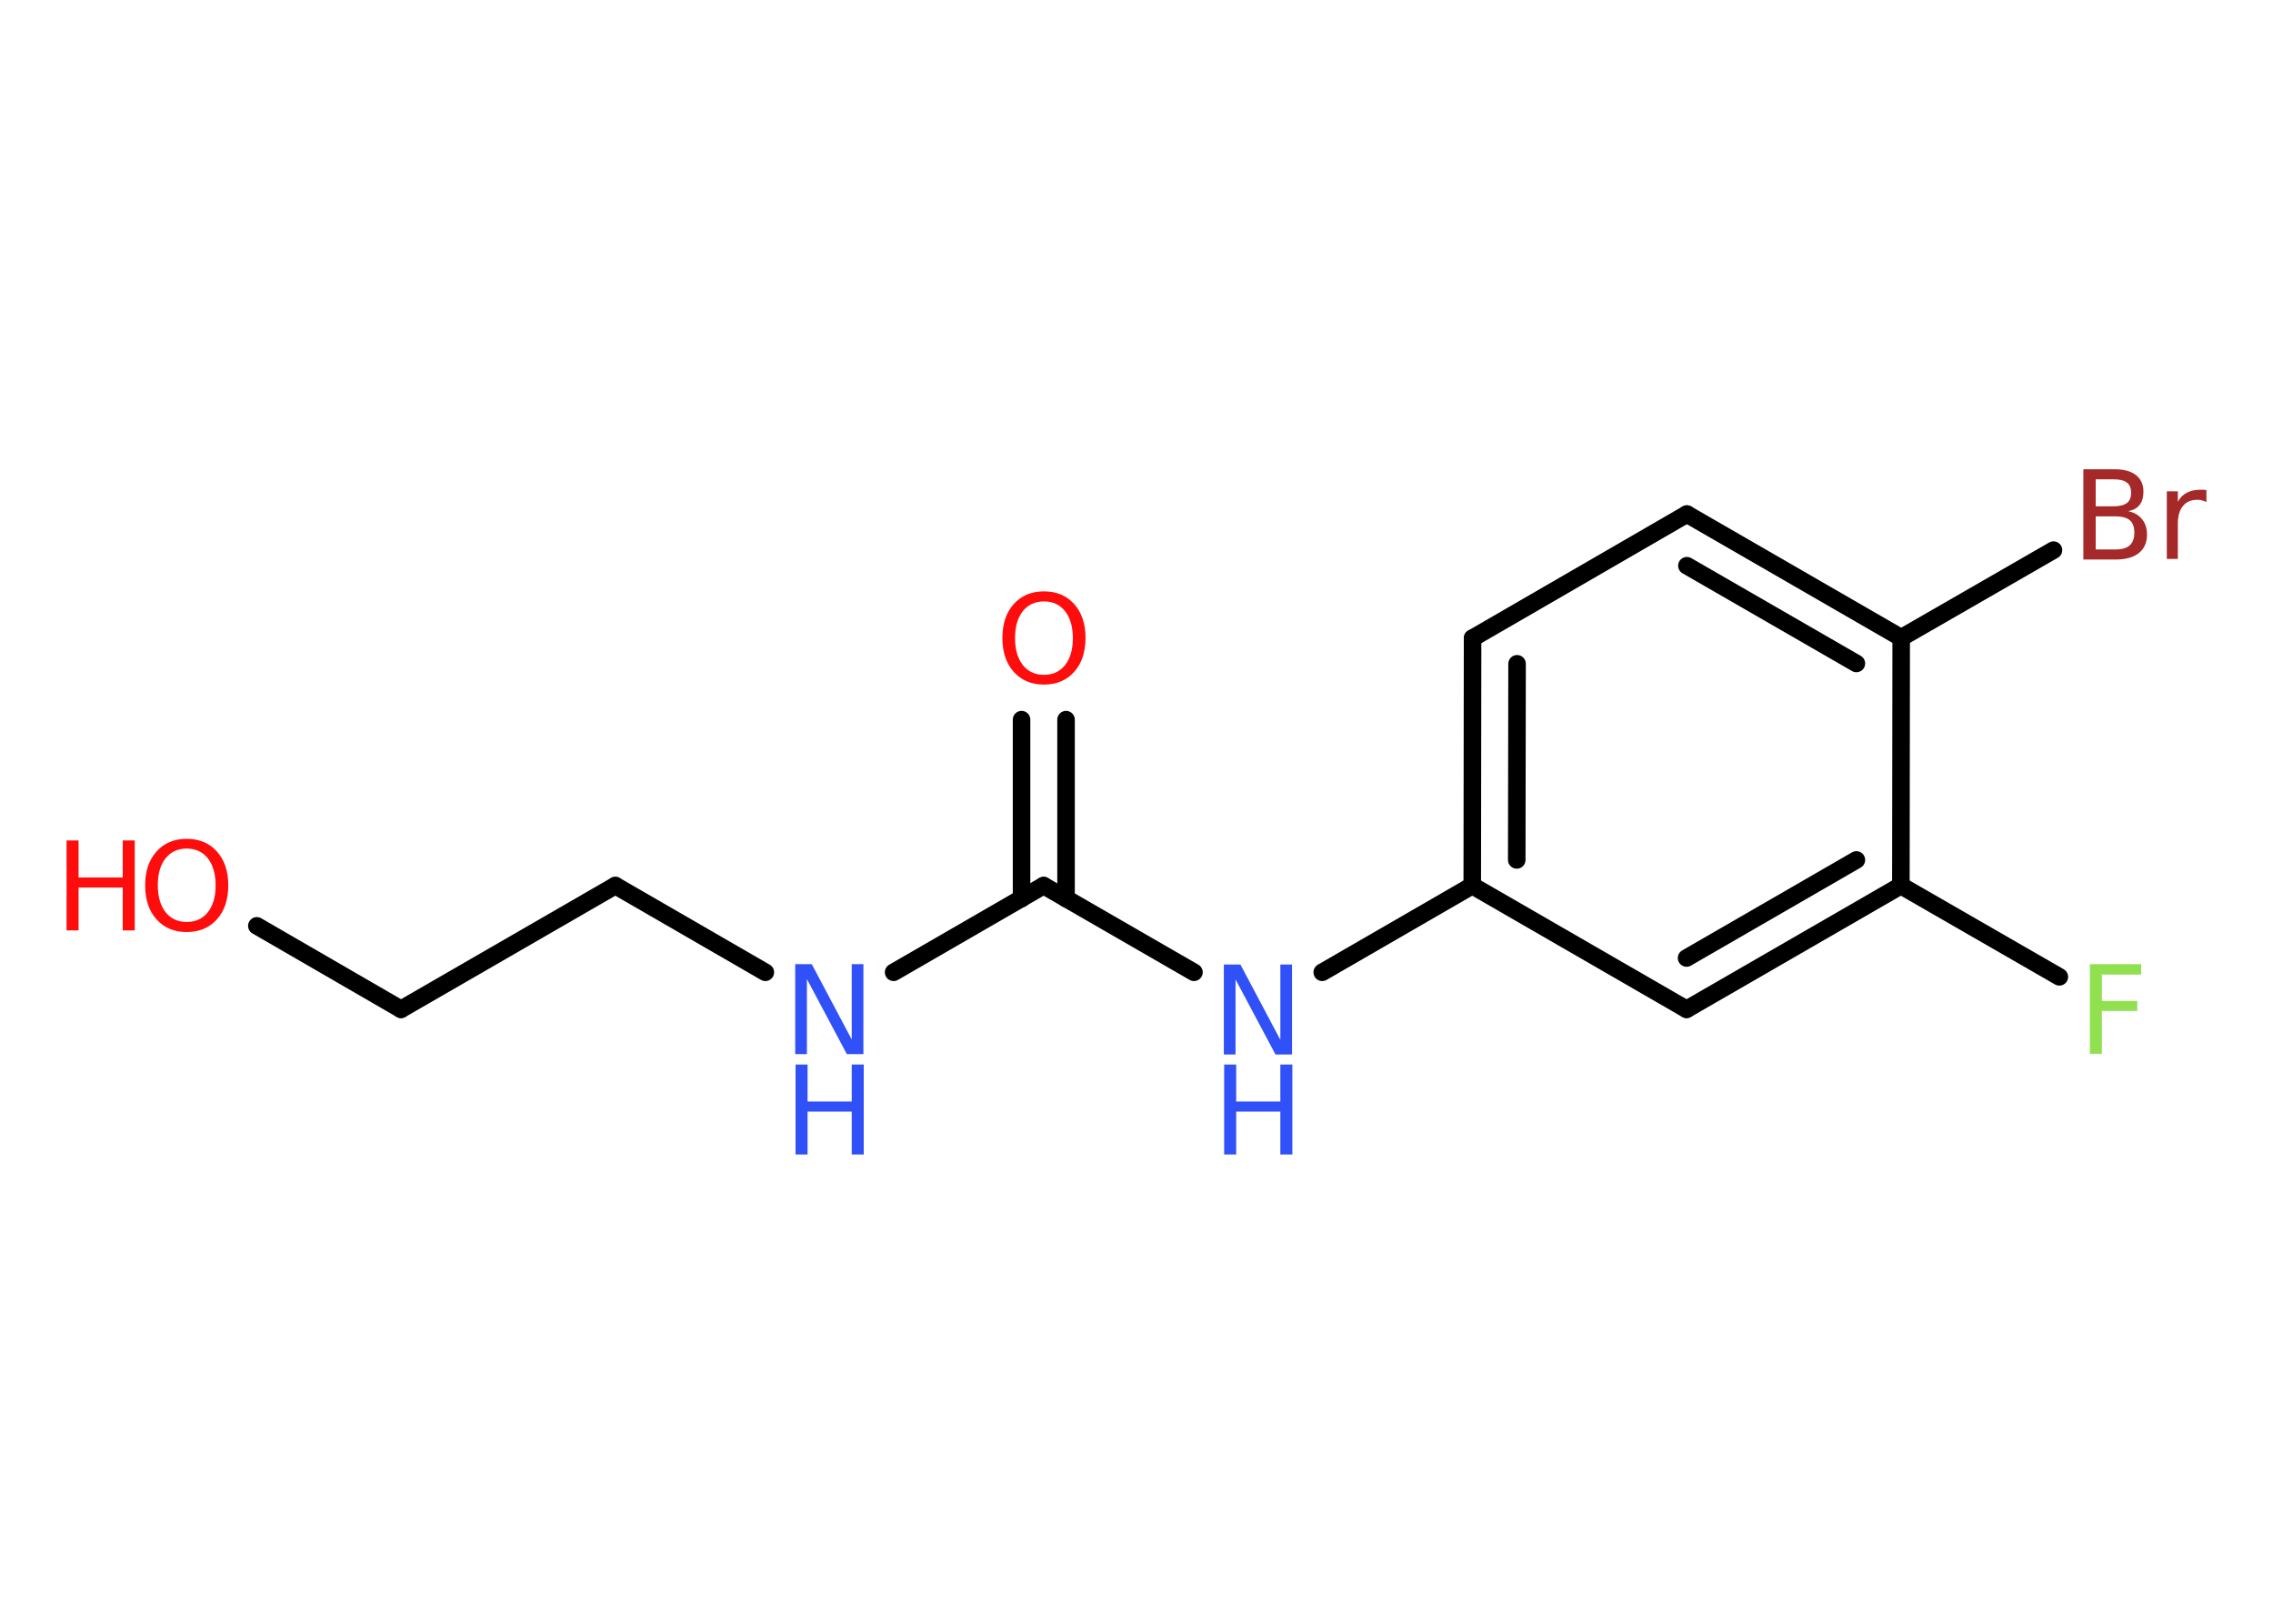 <?xml version='1.0' encoding='UTF-8'?>
<!DOCTYPE svg PUBLIC "-//W3C//DTD SVG 1.1//EN" "http://www.w3.org/Graphics/SVG/1.1/DTD/svg11.dtd">
<svg version='1.2' xmlns='http://www.w3.org/2000/svg' xmlns:xlink='http://www.w3.org/1999/xlink' width='70.0mm' height='50.0mm' viewBox='0 0 70.0 50.0'>
  <desc>Generated by the Chemistry Development Kit (http://github.com/cdk)</desc>
  <g stroke-linecap='round' stroke-linejoin='round' stroke='#000000' stroke-width='.54' fill='#3050F8'>
    <rect x='.0' y='.0' width='70.0' height='50.0' fill='#FFFFFF' stroke='none'/>
    <g id='mol1' class='mol'>
      <g id='mol1bnd1' class='bond'>
        <line x1='32.83' y1='22.16' x2='32.83' y2='27.67'/>
        <line x1='31.46' y1='22.16' x2='31.46' y2='27.67'/>
      </g>
      <line id='mol1bnd2' class='bond' x1='32.14' y1='27.27' x2='27.52' y2='29.94'/>
      <line id='mol1bnd3' class='bond' x1='23.57' y1='29.94' x2='18.95' y2='27.27'/>
      <line id='mol1bnd4' class='bond' x1='18.95' y1='27.27' x2='12.35' y2='31.08'/>
      <line id='mol1bnd5' class='bond' x1='12.35' y1='31.08' x2='7.91' y2='28.51'/>
      <line id='mol1bnd6' class='bond' x1='32.14' y1='27.27' x2='36.77' y2='29.94'/>
      <line id='mol1bnd7' class='bond' x1='40.72' y1='29.94' x2='45.34' y2='27.27'/>
      <g id='mol1bnd8' class='bond'>
        <line x1='45.35' y1='19.65' x2='45.34' y2='27.27'/>
        <line x1='46.72' y1='20.44' x2='46.71' y2='26.48'/>
      </g>
      <line id='mol1bnd9' class='bond' x1='45.35' y1='19.65' x2='51.95' y2='15.83'/>
      <g id='mol1bnd10' class='bond'>
        <line x1='58.55' y1='19.64' x2='51.95' y2='15.83'/>
        <line x1='57.17' y1='20.43' x2='51.95' y2='17.42'/>
      </g>
      <line id='mol1bnd11' class='bond' x1='58.55' y1='19.64' x2='63.24' y2='16.94'/>
      <line id='mol1bnd12' class='bond' x1='58.55' y1='19.64' x2='58.54' y2='27.27'/>
      <line id='mol1bnd13' class='bond' x1='58.54' y1='27.27' x2='63.42' y2='30.08'/>
      <g id='mol1bnd14' class='bond'>
        <line x1='51.94' y1='31.08' x2='58.54' y2='27.27'/>
        <line x1='51.94' y1='29.5' x2='57.17' y2='26.48'/>
      </g>
      <line id='mol1bnd15' class='bond' x1='45.34' y1='27.27' x2='51.94' y2='31.08'/>
      <path id='mol1atm1' class='atom' d='M32.15 18.52q-.41 .0 -.65 .3q-.24 .3 -.24 .83q.0 .52 .24 .83q.24 .3 .65 .3q.41 .0 .65 -.3q.24 -.3 .24 -.83q.0 -.52 -.24 -.83q-.24 -.3 -.65 -.3zM32.15 18.21q.58 .0 .93 .39q.35 .39 .35 1.04q.0 .66 -.35 1.05q-.35 .39 -.93 .39q-.58 .0 -.93 -.39q-.35 -.39 -.35 -1.05q.0 -.65 .35 -1.04q.35 -.39 .93 -.39z' stroke='none' fill='#FF0D0D'/>
      <g id='mol1atm3' class='atom'>
        <path d='M24.5 29.69h.5l1.23 2.32v-2.32h.36v2.77h-.51l-1.23 -2.31v2.31h-.36v-2.77z' stroke='none'/>
        <path d='M24.5 32.78h.37v1.14h1.36v-1.14h.37v2.77h-.37v-1.32h-1.36v1.32h-.37v-2.77z' stroke='none'/>
      </g>
      <g id='mol1atm6' class='atom'>
        <path d='M5.75 26.13q-.41 .0 -.65 .3q-.24 .3 -.24 .83q.0 .52 .24 .83q.24 .3 .65 .3q.41 .0 .65 -.3q.24 -.3 .24 -.83q.0 -.52 -.24 -.83q-.24 -.3 -.65 -.3zM5.75 25.83q.58 .0 .93 .39q.35 .39 .35 1.04q.0 .66 -.35 1.05q-.35 .39 -.93 .39q-.58 .0 -.93 -.39q-.35 -.39 -.35 -1.05q.0 -.65 .35 -1.04q.35 -.39 .93 -.39z' stroke='none' fill='#FF0D0D'/>
        <path d='M2.05 25.88h.37v1.14h1.36v-1.14h.37v2.77h-.37v-1.32h-1.36v1.32h-.37v-2.77z' stroke='none' fill='#FF0D0D'/>
      </g>
      <g id='mol1atm7' class='atom'>
        <path d='M37.7 29.7h.5l1.23 2.32v-2.32h.36v2.77h-.51l-1.23 -2.31v2.31h-.36v-2.77z' stroke='none'/>
        <path d='M37.7 32.78h.37v1.14h1.36v-1.14h.37v2.77h-.37v-1.32h-1.36v1.32h-.37v-2.77z' stroke='none'/>
      </g>
      <path id='mol1atm12' class='atom' d='M64.54 15.9v1.02h.6q.31 .0 .45 -.13q.14 -.13 .14 -.39q.0 -.26 -.14 -.38q-.14 -.12 -.45 -.12h-.6zM64.54 14.76v.83h.55q.27 .0 .41 -.1q.13 -.1 .13 -.32q.0 -.21 -.13 -.31q-.13 -.1 -.41 -.1h-.55zM64.17 14.45h.95q.43 .0 .66 .18q.23 .18 .23 .51q.0 .26 -.12 .41q-.12 .15 -.35 .19q.28 .06 .43 .25q.15 .19 .15 .47q.0 .37 -.25 .57q-.25 .2 -.72 .2h-.99v-2.77zM67.95 15.46q-.06 -.03 -.13 -.05q-.07 -.02 -.15 -.02q-.29 .0 -.44 .19q-.16 .19 -.16 .54v1.09h-.34v-2.08h.34v.32q.1 -.19 .28 -.28q.17 -.09 .42 -.09q.04 .0 .08 .0q.04 .0 .1 .01v.35z' stroke='none' fill='#A62929'/>
      <path id='mol1atm14' class='atom' d='M64.35 29.69h1.59v.32h-1.21v.81h1.09v.31h-1.09v1.32h-.37v-2.77z' stroke='none' fill='#90E050'/>
    </g>
  </g>
</svg>
